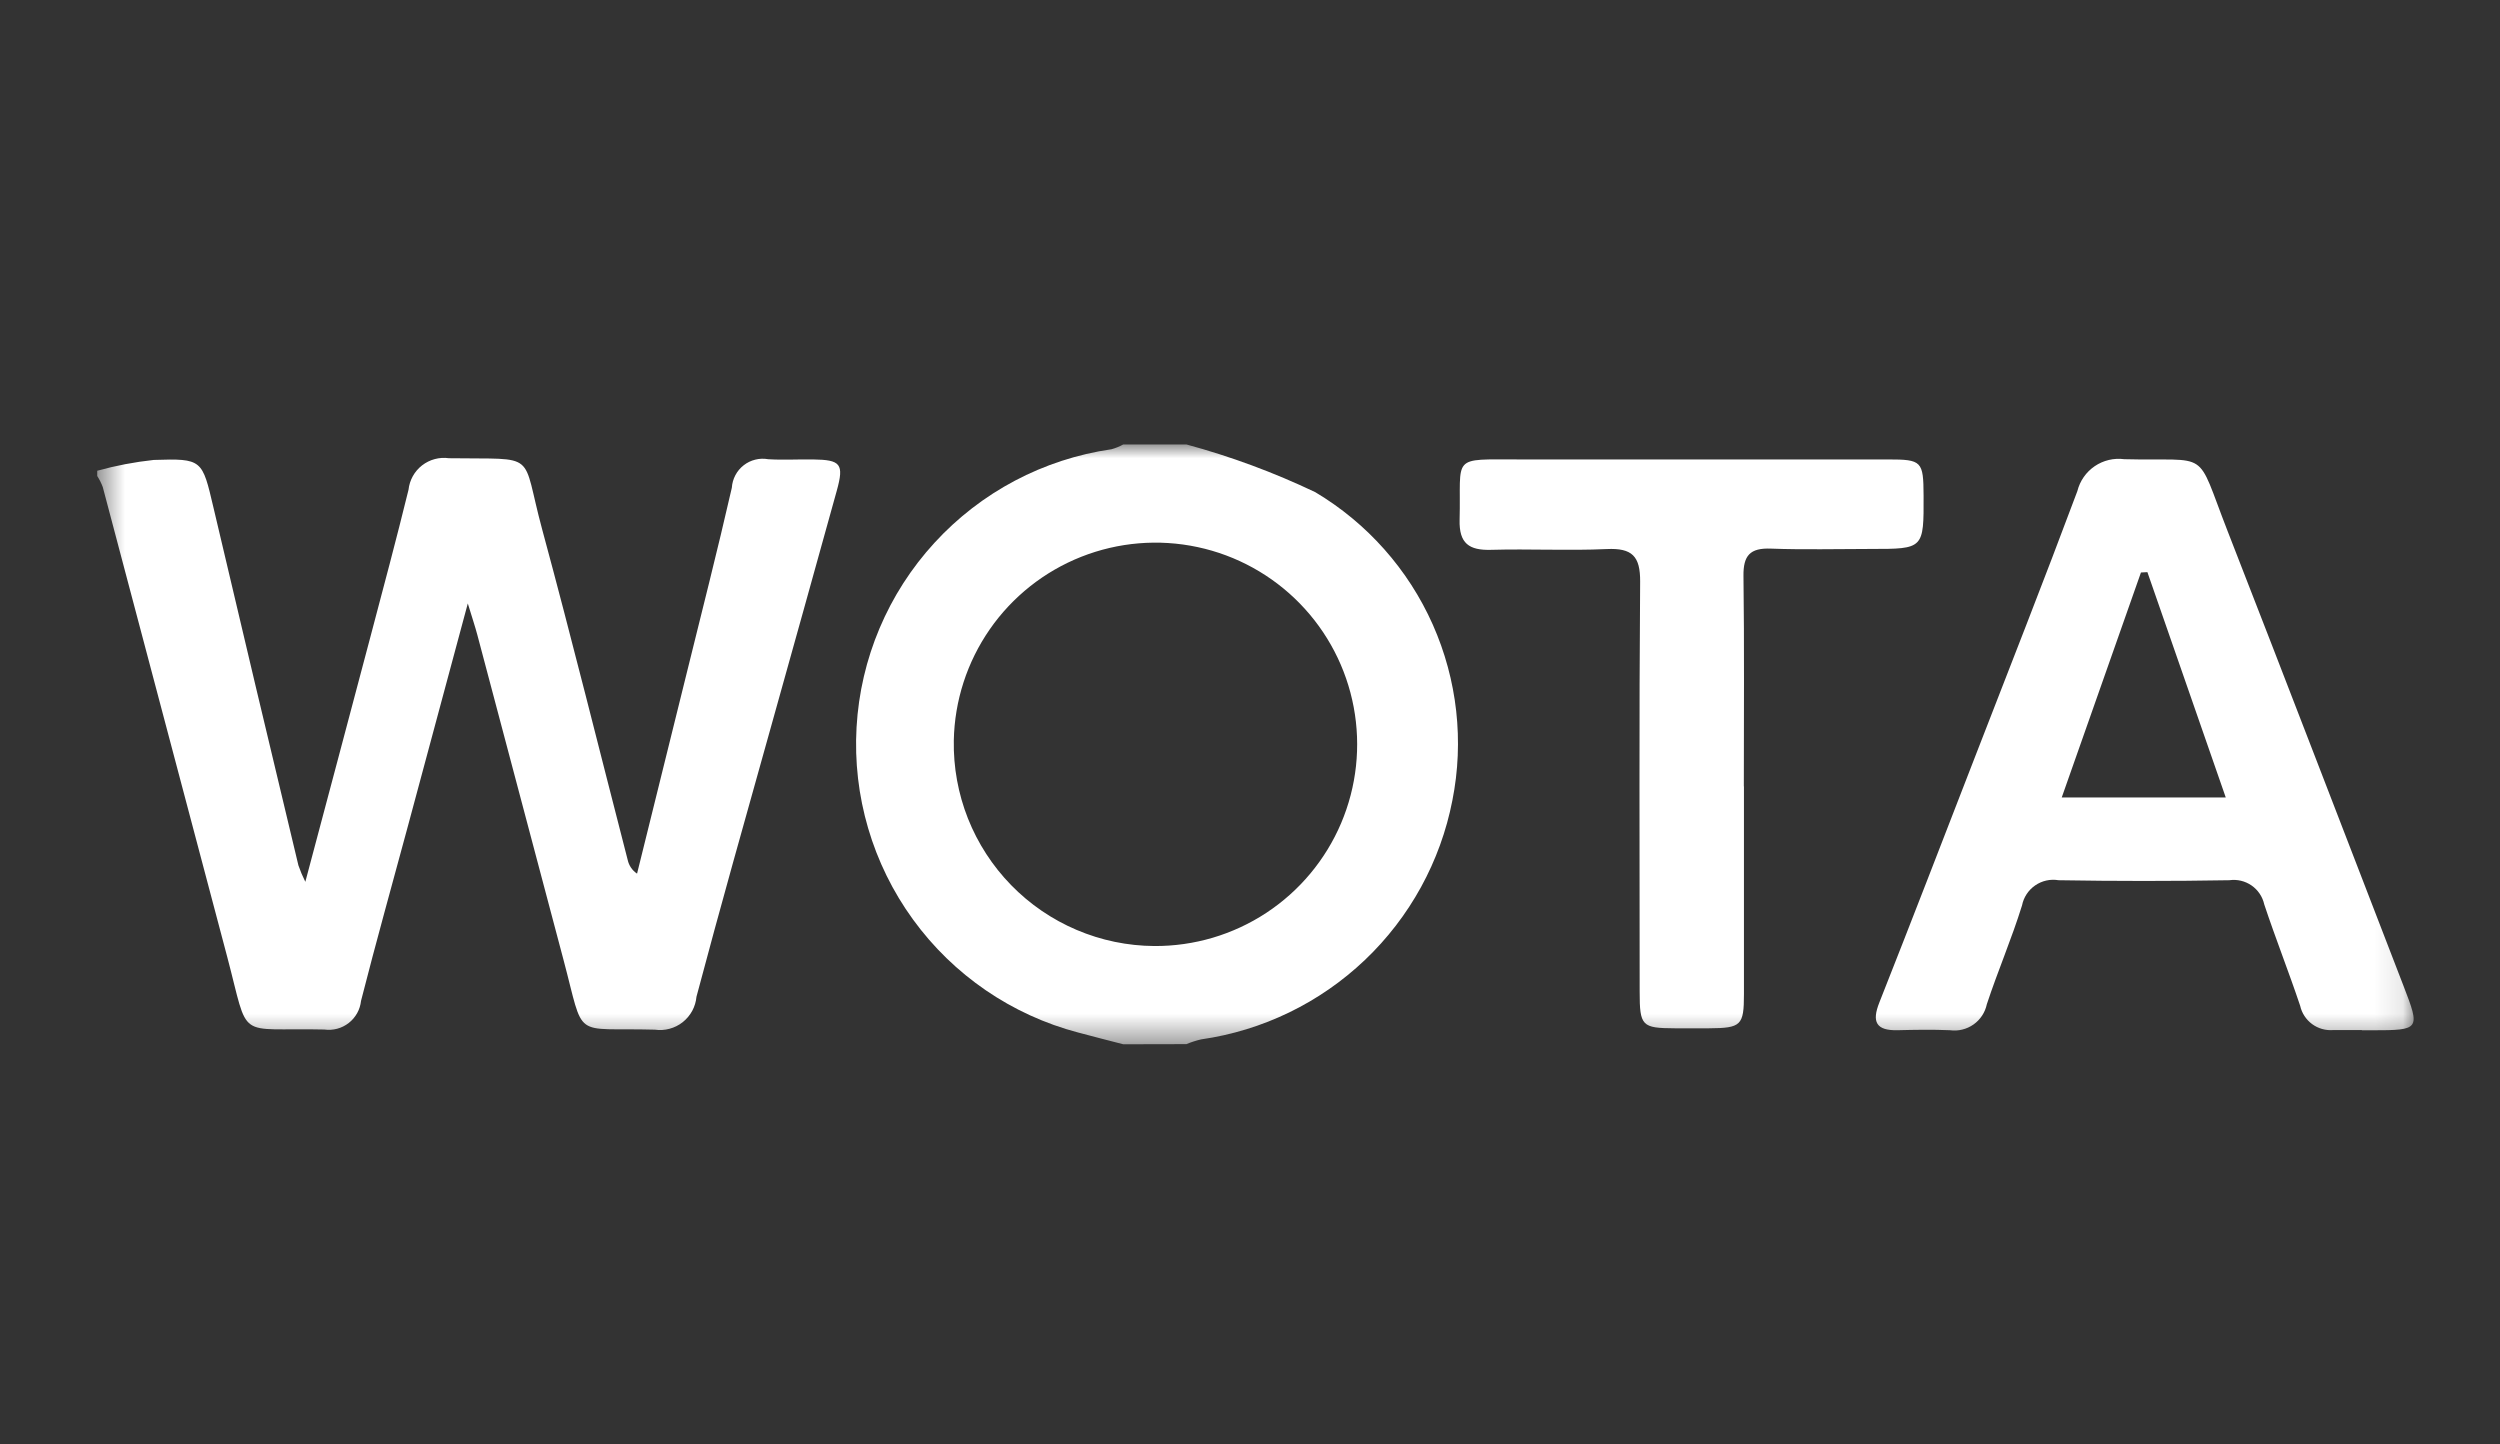 <svg width="90" height="52" viewBox="0 0 90 52" fill="none" xmlns="http://www.w3.org/2000/svg">
<rect x="0" y="0" width="90" height="52" fill="#333333" stroke="none"/>
<mask id="mask0_262_184" style="mask-type:luminance" maskUnits="userSpaceOnUse" x="3" y="16" width="84" height="22">
<path d="M86.891 16H3.5V37.594H86.891V16Z" fill="white"/>
</mask>
<g mask="url(#mask0_262_184)">
<path d="M3.5 16.947C4.166 16.762 4.846 16.632 5.533 16.558C7.29 16.501 7.278 16.543 7.686 18.278C8.695 22.572 9.714 26.864 10.743 31.155C10.813 31.357 10.896 31.554 10.992 31.745C11.802 28.697 12.571 25.818 13.332 22.937C13.799 21.17 14.272 19.405 14.707 17.63C14.725 17.459 14.778 17.293 14.861 17.143C14.945 16.992 15.058 16.86 15.194 16.754C15.33 16.649 15.485 16.571 15.652 16.527C15.818 16.482 15.992 16.472 16.162 16.496C19.425 16.547 18.744 16.201 19.518 19.058C20.589 23.012 21.573 26.989 22.597 30.958C22.641 31.16 22.762 31.337 22.934 31.451C23.519 29.087 24.105 26.723 24.69 24.359C25.248 22.095 25.826 19.836 26.346 17.559C26.356 17.402 26.399 17.249 26.472 17.11C26.545 16.97 26.647 16.848 26.771 16.751C26.895 16.654 27.038 16.584 27.191 16.547C27.343 16.509 27.502 16.504 27.657 16.532C28.192 16.566 28.73 16.532 29.266 16.54C30.266 16.553 30.392 16.697 30.125 17.662C29.338 20.517 28.534 23.368 27.74 26.221C26.84 29.44 25.93 32.653 25.073 35.882C25.057 36.06 25.005 36.233 24.92 36.391C24.835 36.548 24.718 36.687 24.578 36.798C24.438 36.909 24.276 36.99 24.103 37.036C23.931 37.083 23.75 37.094 23.573 37.068C20.563 36.985 21.067 37.486 20.285 34.55C19.248 30.651 18.215 26.752 17.184 22.855C17.106 22.561 17.008 22.272 16.841 21.724C16.077 24.565 15.383 27.148 14.687 29.731C14.121 31.831 13.534 33.923 12.997 36.031C12.98 36.187 12.933 36.338 12.857 36.474C12.78 36.611 12.678 36.732 12.554 36.828C12.43 36.924 12.289 36.995 12.137 37.035C11.986 37.075 11.828 37.085 11.673 37.063C8.459 36.988 8.995 37.528 8.179 34.444C6.688 28.807 5.195 23.171 3.7 17.536C3.648 17.396 3.581 17.262 3.5 17.136V16.947Z" fill="white"/>
<path d="M40.437 37.594C39.897 37.454 39.356 37.317 38.817 37.172C36.423 36.542 34.321 35.103 32.867 33.1C31.412 31.097 30.695 28.653 30.836 26.182C30.977 23.71 31.968 21.364 33.642 19.54C35.315 17.715 37.567 16.526 40.017 16.172C40.163 16.131 40.304 16.074 40.437 16L42.71 16C44.305 16.432 45.858 17.007 47.35 17.718C49.218 18.832 50.696 20.497 51.58 22.485C52.463 24.472 52.71 26.685 52.285 28.818C51.857 31.013 50.756 33.02 49.135 34.561C47.514 36.102 45.454 37.101 43.24 37.418C43.059 37.46 42.882 37.517 42.71 37.589L40.437 37.594ZM41.556 34.057C42.988 34.065 44.39 33.65 45.587 32.863C46.783 32.076 47.72 30.953 48.28 29.635C48.84 28.317 48.997 26.863 48.733 25.456C48.469 24.049 47.794 22.751 46.794 21.726C45.794 20.701 44.514 19.994 43.113 19.695C41.713 19.396 40.256 19.518 38.924 20.045C37.593 20.572 36.447 21.481 35.631 22.657C34.815 23.834 34.364 25.225 34.337 26.657C34.32 27.618 34.493 28.574 34.847 29.468C35.202 30.361 35.73 31.176 36.401 31.864C37.073 32.553 37.874 33.101 38.759 33.477C39.644 33.854 40.594 34.051 41.556 34.057Z" fill="white"/>
<path d="M85.029 37.083C84.682 37.083 84.335 37.083 83.988 37.083C83.719 37.103 83.451 37.026 83.234 36.866C83.017 36.705 82.865 36.472 82.806 36.209C82.396 34.985 81.92 33.784 81.513 32.559C81.452 32.282 81.289 32.039 81.056 31.877C80.823 31.716 80.538 31.648 80.258 31.688C78.209 31.723 76.159 31.723 74.108 31.688C73.814 31.638 73.512 31.705 73.266 31.875C73.021 32.044 72.851 32.302 72.793 32.595C72.421 33.795 71.92 34.957 71.526 36.152C71.464 36.447 71.293 36.708 71.047 36.881C70.8 37.055 70.497 37.129 70.199 37.088C69.57 37.061 68.938 37.072 68.307 37.088C67.538 37.103 67.379 36.788 67.657 36.088C68.815 33.161 69.947 30.223 71.085 27.288C72.325 24.088 73.585 20.894 74.785 17.68C74.876 17.314 75.098 16.995 75.409 16.783C75.721 16.571 76.099 16.481 76.473 16.531C79.625 16.615 79.011 16.089 80.19 19.11C82.32 24.565 84.415 30.034 86.528 35.496C87.134 37.063 87.119 37.089 85.406 37.09C85.28 37.09 85.154 37.09 85.027 37.09M80.127 28.708L77.306 20.597L77.074 20.61L74.222 28.71L80.127 28.708Z" fill="white"/>
<path d="M62.782 28.311C62.782 30.803 62.782 33.296 62.782 35.789C62.782 36.918 62.682 37.011 61.524 37.019C61.114 37.019 60.703 37.019 60.293 37.019C59.105 37.013 59.029 36.938 59.028 35.707C59.028 30.785 59.006 25.862 59.045 20.94C59.052 20.016 58.752 19.725 57.845 19.766C56.459 19.83 55.068 19.754 53.681 19.794C52.886 19.817 52.524 19.564 52.546 18.716C52.607 16.371 52.185 16.54 54.722 16.54C59.14 16.54 63.557 16.54 67.975 16.54C69.187 16.54 69.243 16.604 69.249 17.84C69.257 19.762 69.257 19.762 67.349 19.762C66.149 19.762 64.949 19.795 63.749 19.75C63.002 19.722 62.755 19.997 62.765 20.737C62.798 23.261 62.778 25.785 62.778 28.31" fill="white"/>
</g>
</svg>
